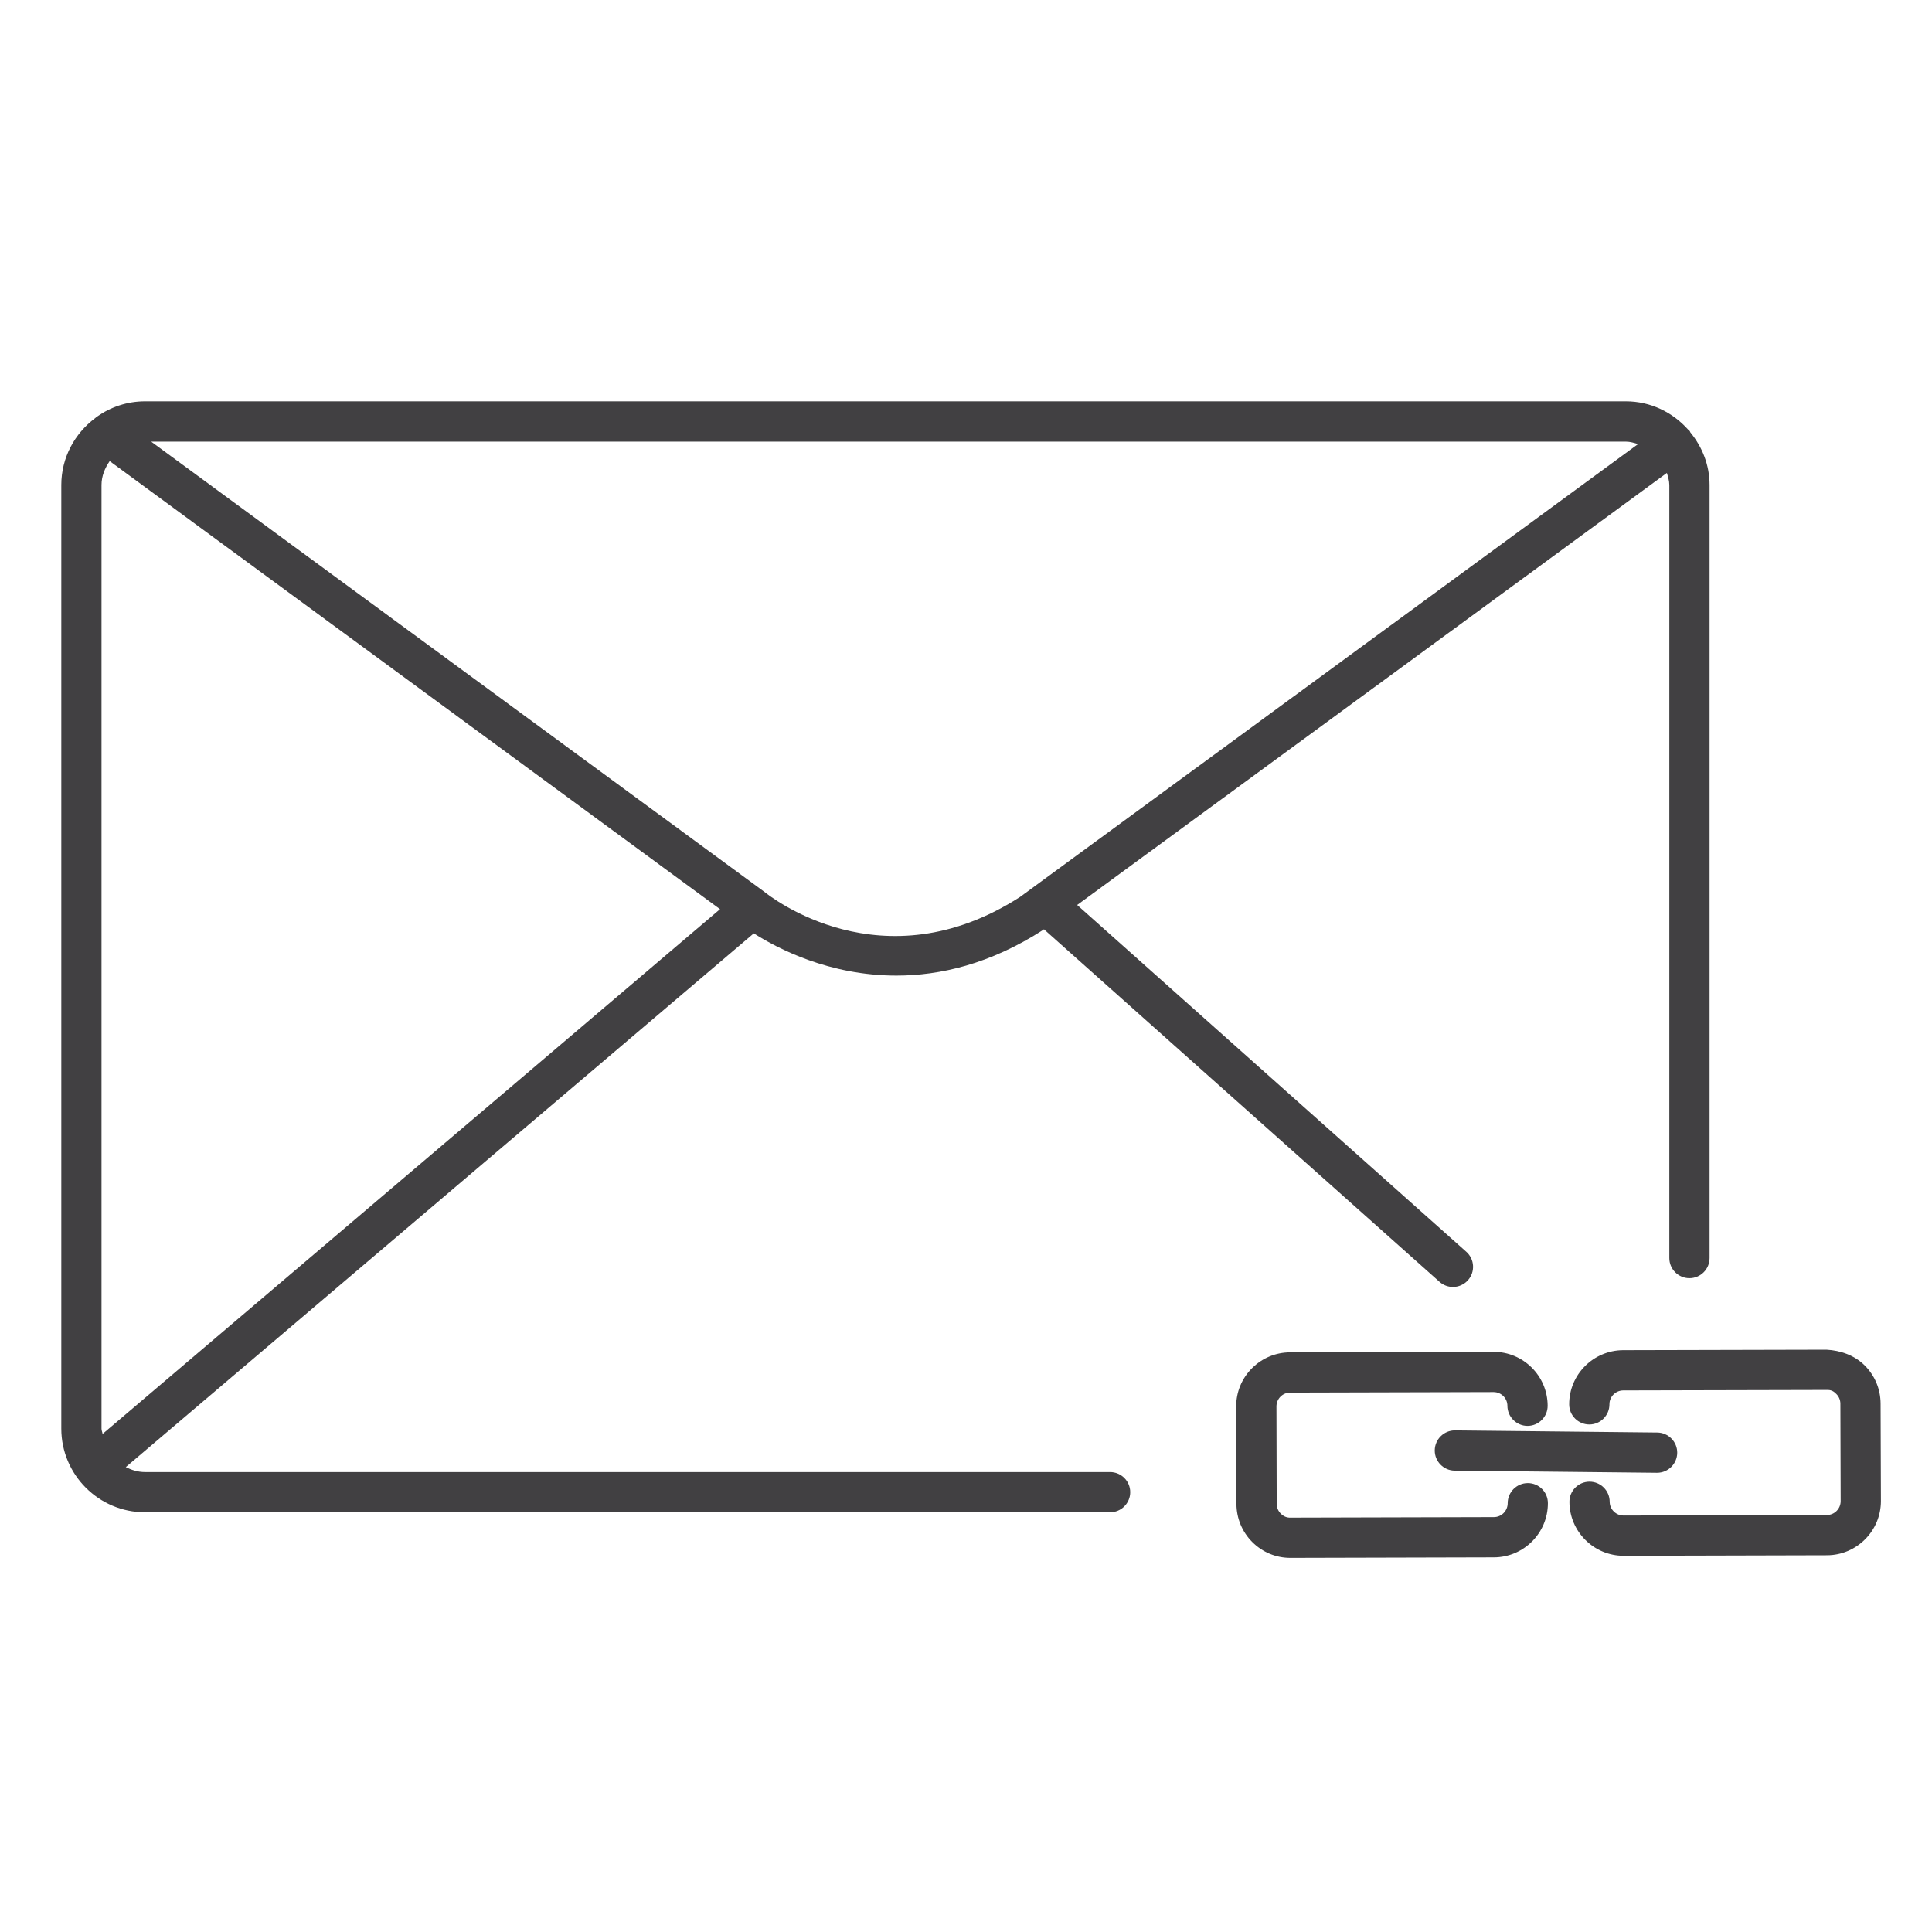 <?xml version="1.0" encoding="utf-8"?>
<!-- Generator: Adobe Illustrator 16.0.0, SVG Export Plug-In . SVG Version: 6.00 Build 0)  -->
<!DOCTYPE svg PUBLIC "-//W3C//DTD SVG 1.1//EN" "http://www.w3.org/Graphics/SVG/1.1/DTD/svg11.dtd">
<svg version="1.1" id="Layer_1" xmlns="http://www.w3.org/2000/svg" xmlns:xlink="http://www.w3.org/1999/xlink" x="0px" y="0px"
	 width="48px" height="48px" viewBox="0 0 48 48" enable-background="new 0 0 48 48" xml:space="preserve">
<g>
	<path fill="#414042" d="M27.579,36.573H3.601c-0.173,0-0.331-0.05-0.476-0.123l15.603-13.261c0.586,0.374,1.873,1.049,3.542,1.049
		c1.086,0,2.33-0.287,3.643-1.132l0.024-0.018l9.828,8.759c0.096,0.085,0.215,0.127,0.333,0.127c0.138,0,0.274-0.057,0.373-0.167
		c0.184-0.206,0.166-0.522-0.04-0.706l-9.669-8.617L41.413,11.75c0.028,0.097,0.061,0.194,0.061,0.301v19.205
		c0,0.276,0.224,0.5,0.5,0.5s0.5-0.224,0.5-0.5V12.05c0-0.498-0.184-0.95-0.478-1.308c-0.006-0.01-0.007-0.021-0.014-0.031
		c-0.013-0.017-0.031-0.026-0.045-0.042c-0.381-0.425-0.928-0.698-1.542-0.698H3.601c-0.444,0-0.854,0.143-1.192,0.381
		c-0.017,0.01-0.029,0.025-0.045,0.037c-0.507,0.379-0.841,0.979-0.841,1.66v23.445c0,1.146,0.933,2.078,2.078,2.078h23.979
		c0.276,0,0.5-0.224,0.5-0.5S27.855,36.573,27.579,36.573z M2.522,35.495V12.05c0-0.225,0.085-0.421,0.203-0.594l15.164,11.132
		L2.549,35.626C2.543,35.581,2.522,35.542,2.522,35.495z M40.697,11.033l-15.352,11.25c-3.424,2.205-6.217-0.014-6.355-0.126
		L3.756,10.972h36.639C40.503,10.972,40.6,11.004,40.697,11.033z"/>
	<path fill="#414042" d="M37.958,36.847c-0.276,0-0.5,0.224-0.5,0.5c0,0.189-0.153,0.345-0.343,0.345l-5.053,0.013
		c-0.098,0.004-0.176-0.035-0.241-0.099c-0.065-0.065-0.102-0.151-0.102-0.243l-0.006-2.421c0-0.188,0.152-0.343,0.341-0.343
		l5.053-0.013h0.001c0.188,0,0.343,0.152,0.343,0.341c0.001,0.275,0.225,0.499,0.5,0.499h0.001c0.276-0.001,0.5-0.225,0.499-0.501
		c-0.002-0.739-0.604-1.339-1.343-1.339c-0.001,0-0.002,0-0.003,0l-5.053,0.013c-0.358,0.001-0.695,0.142-0.948,0.396
		s-0.392,0.591-0.391,0.949l0.006,2.422c0.002,0.359,0.143,0.696,0.396,0.948c0.253,0.252,0.588,0.391,0.943,0.391
		c0.002,0,0.004,0,0.006,0l5.052-0.013c0.739-0.002,1.341-0.604,1.341-1.345C38.458,37.07,38.234,36.847,37.958,36.847z"/>
	<path fill="#414042" d="M46.723,34.873c-0.001-0.36-0.142-0.697-0.396-0.95c-0.254-0.253-0.6-0.371-0.948-0.39l-5.055,0.012
		c-0.741,0.005-1.341,0.609-1.338,1.348c0.001,0.275,0.225,0.498,0.5,0.498c0.001,0,0.001,0,0.002,0
		c0.276-0.001,0.499-0.226,0.498-0.502c-0.001-0.188,0.153-0.343,0.342-0.344l5.054-0.012c0.116-0.004,0.176,0.034,0.24,0.099
		c0.065,0.064,0.102,0.151,0.102,0.243l0.007,2.42c0,0.189-0.153,0.344-0.341,0.345l-5.053,0.013c-0.189,0-0.344-0.154-0.345-0.343
		c-0.001-0.275-0.225-0.498-0.5-0.498c-0.001,0-0.002,0-0.002,0c-0.276,0.001-0.499,0.226-0.498,0.502
		c0.003,0.738,0.606,1.339,1.346,1.339l5.055-0.013c0.737-0.003,1.338-0.606,1.338-1.346L46.723,34.873z"/>
	<path fill="#414042" d="M36.146,35.538c-0.273,0-0.497,0.221-0.5,0.495c-0.003,0.275,0.219,0.502,0.495,0.505l5.024,0.053
		c0.001,0,0.003,0,0.005,0c0.273,0,0.497-0.221,0.5-0.495c0.003-0.275-0.219-0.502-0.495-0.505l-5.024-0.053
		C36.149,35.538,36.147,35.538,36.146,35.538z"/>
</g>
</svg>
